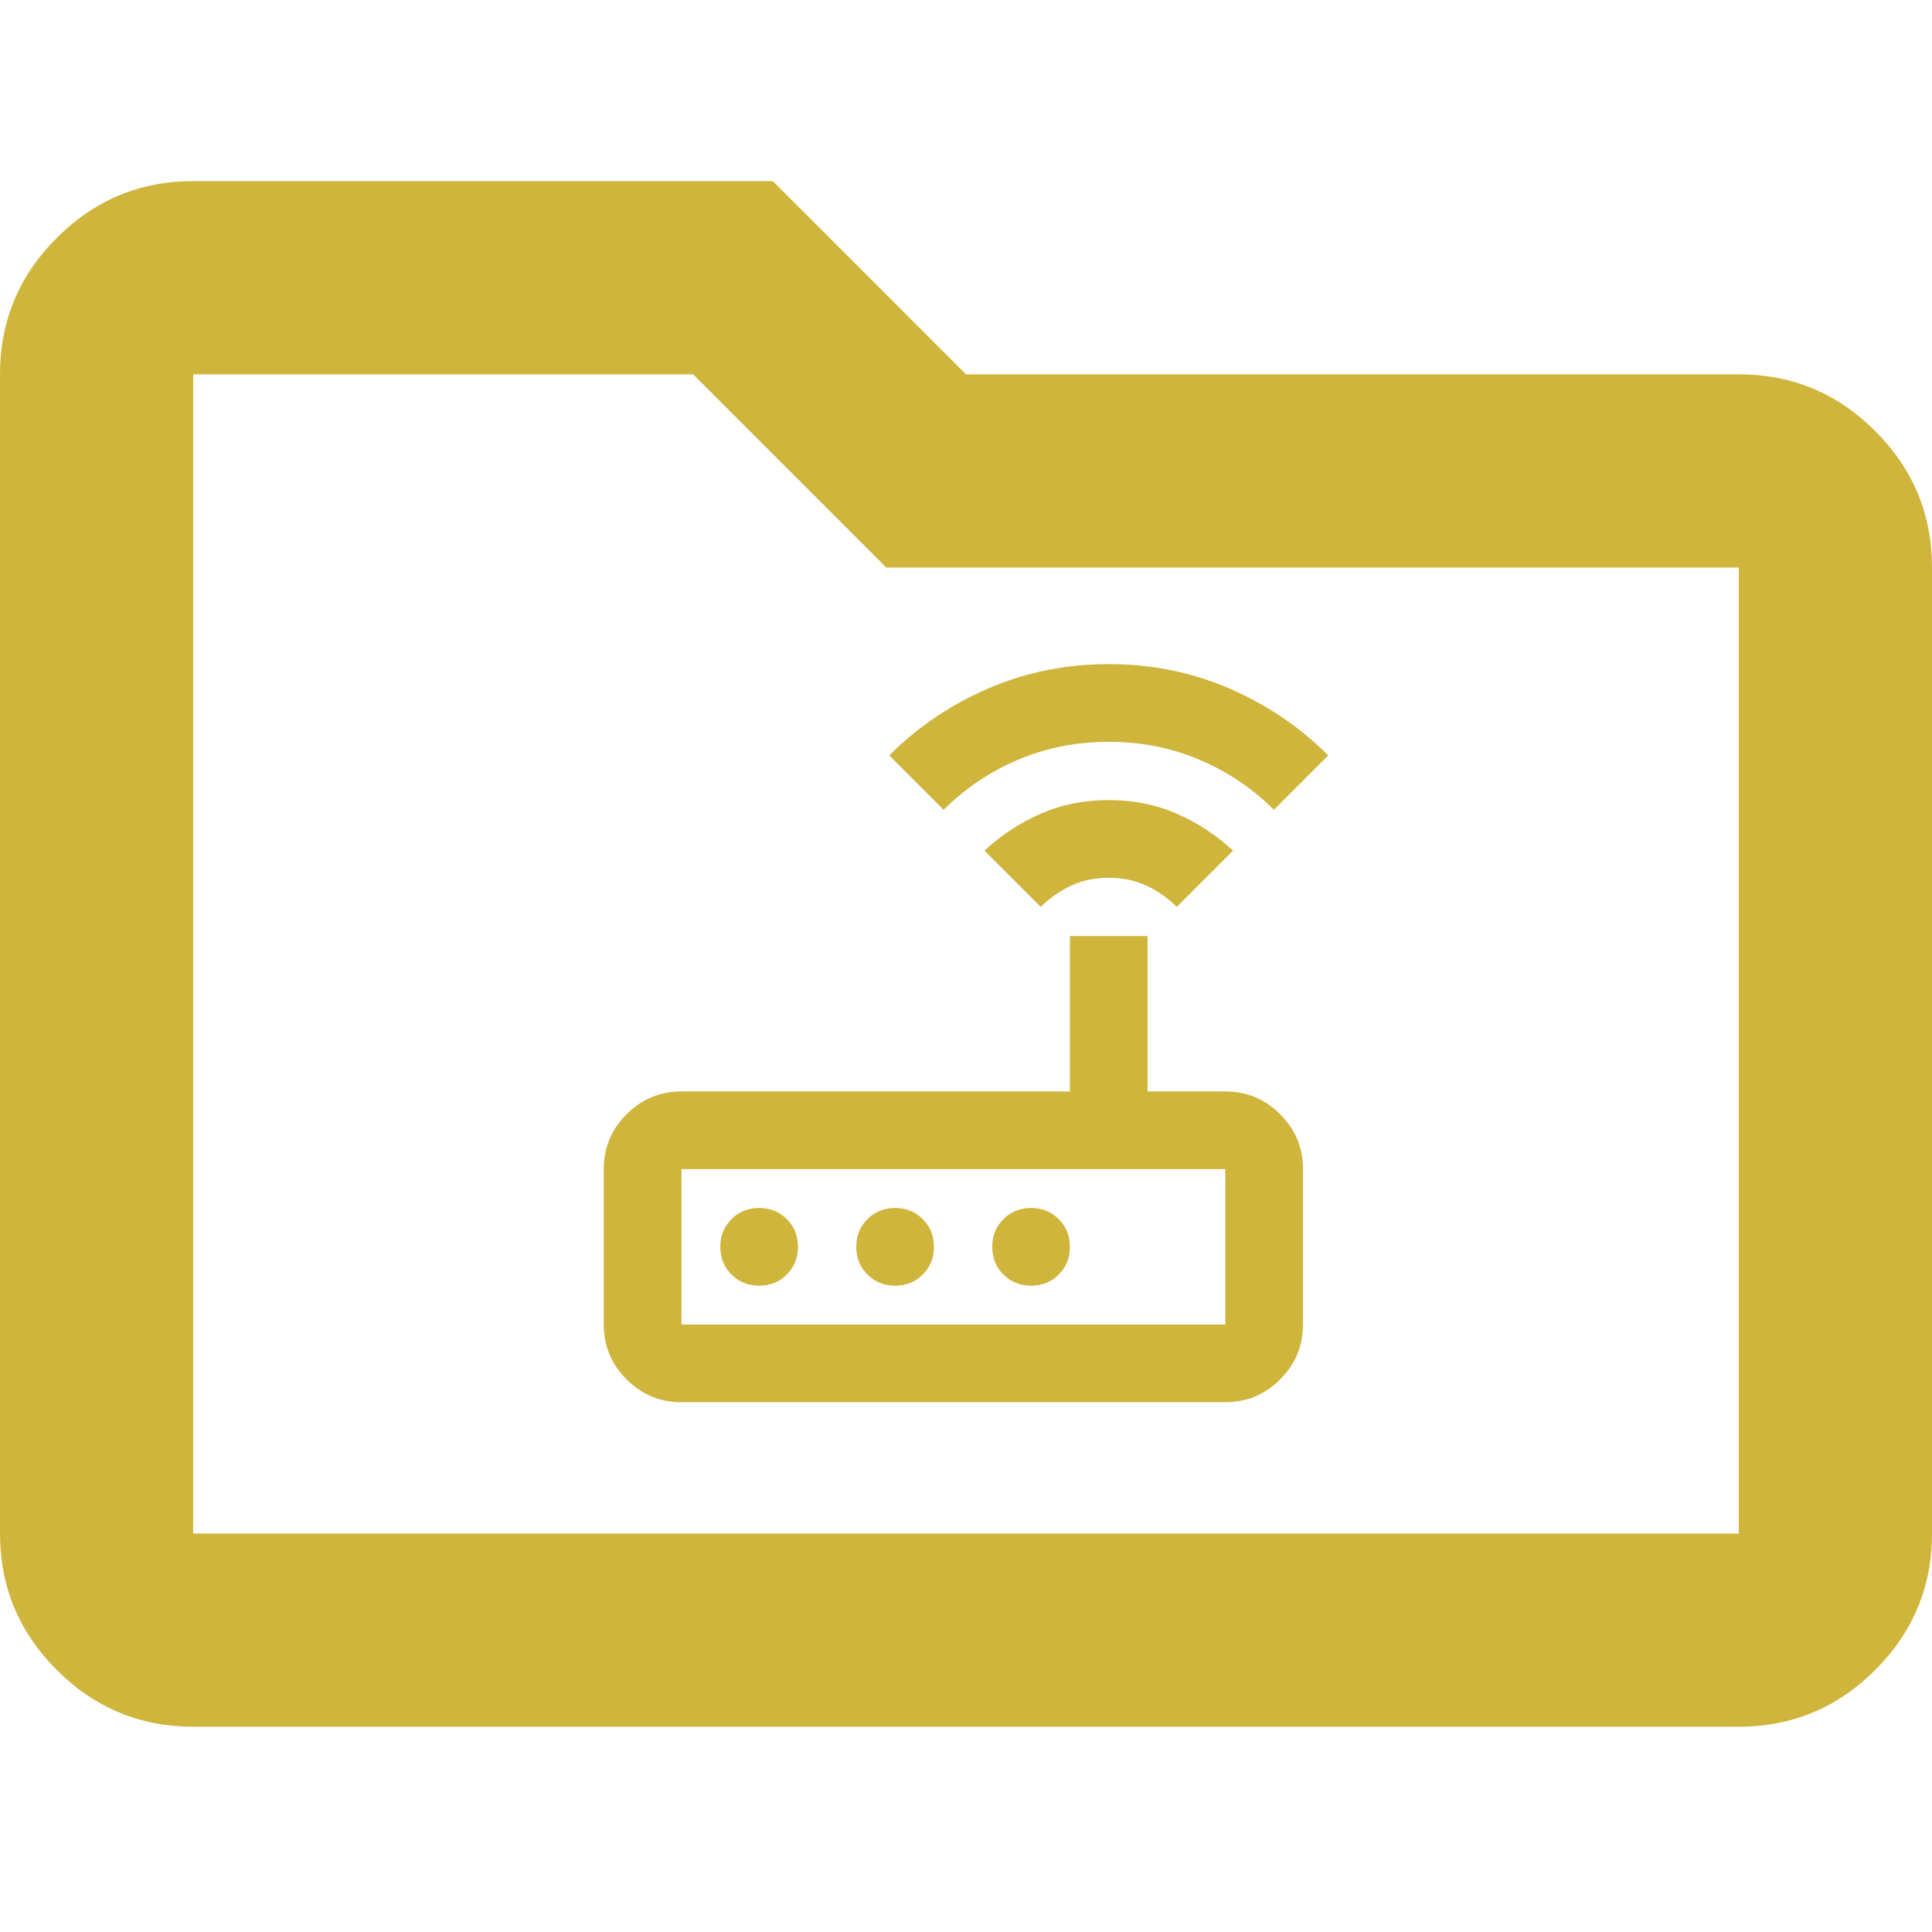 <svg width="48" height="48" viewBox="0 0 64 64" fill="none" xmlns="http://www.w3.org/2000/svg">
<path d="M6.4 57.2C4.64 57.2 3.133 56.573 1.88 55.32C0.627 54.067 0 52.56 0 50.8V12.4C0 10.64 0.627 9.133 1.88 7.88C3.133 6.627 4.64 6 6.4 6H25.6L32 12.4H57.6C59.36 12.4 60.867 13.027 62.12 14.28C63.373 15.533 64 17.04 64 18.8V50.8C64 52.56 63.373 54.067 62.12 55.32C60.867 56.573 59.36 57.2 57.6 57.2H6.4ZM6.4 50.8H57.6V18.8H29.36L22.96 12.4H6.4V50.8Z" fill="#CFB53B"/>
<path d="M22.574 46.45C21.866 46.45 21.26 46.198 20.756 45.694C20.252 45.19 20 44.584 20 43.877V38.729C20 38.021 20.252 37.416 20.756 36.911C21.26 36.407 21.866 36.156 22.574 36.156H35.442V31.008H38.016V36.156H40.59C41.298 36.156 41.904 36.407 42.407 36.911C42.911 37.416 43.163 38.021 43.163 38.729V43.877C43.163 44.584 42.911 45.19 42.407 45.694C41.904 46.198 41.298 46.45 40.59 46.45H22.574ZM40.59 43.877V38.729H22.574V43.877H40.59ZM26.434 41.303C26.434 40.938 26.311 40.633 26.064 40.386C25.818 40.139 25.512 40.016 25.148 40.016C24.783 40.016 24.477 40.139 24.231 40.386C23.984 40.633 23.861 40.938 23.861 41.303C23.861 41.668 23.984 41.973 24.231 42.22C24.477 42.467 24.783 42.59 25.148 42.59C25.512 42.59 25.818 42.467 26.064 42.22C26.311 41.973 26.434 41.668 26.434 41.303ZM30.938 41.303C30.938 40.938 30.815 40.633 30.568 40.386C30.322 40.139 30.016 40.016 29.651 40.016C29.287 40.016 28.981 40.139 28.735 40.386C28.488 40.633 28.365 40.938 28.365 41.303C28.365 41.668 28.488 41.973 28.735 42.22C28.981 42.467 29.287 42.59 29.651 42.59C30.016 42.59 30.322 42.467 30.568 42.22C30.815 41.973 30.938 41.668 30.938 41.303ZM34.156 42.59C34.52 42.59 34.826 42.467 35.072 42.22C35.319 41.973 35.442 41.668 35.442 41.303C35.442 40.938 35.319 40.633 35.072 40.386C34.826 40.139 34.52 40.016 34.156 40.016C33.791 40.016 33.485 40.139 33.239 40.386C32.992 40.633 32.869 40.938 32.869 41.303C32.869 41.668 32.992 41.973 33.239 42.22C33.485 42.467 33.791 42.59 34.156 42.59ZM34.477 30.043L32.611 28.177C33.169 27.662 33.791 27.255 34.477 26.954C35.163 26.654 35.914 26.504 36.729 26.504C37.544 26.504 38.295 26.654 38.981 26.954C39.668 27.255 40.289 27.662 40.847 28.177L38.981 30.043C38.681 29.743 38.343 29.507 37.968 29.335C37.593 29.163 37.18 29.078 36.729 29.078C36.279 29.078 35.866 29.163 35.491 29.335C35.115 29.507 34.778 29.743 34.477 30.043ZM31.26 26.826L29.458 25.024C30.402 24.08 31.496 23.34 32.74 22.804C33.984 22.268 35.314 22 36.729 22C38.145 22 39.474 22.268 40.718 22.804C41.962 23.34 43.056 24.08 44 25.024L42.198 26.826C41.491 26.118 40.67 25.566 39.737 25.169C38.804 24.772 37.802 24.574 36.729 24.574C35.657 24.574 34.654 24.772 33.721 25.169C32.788 25.566 31.968 26.118 31.26 26.826Z" fill="#CFB53B"/>
</svg>
